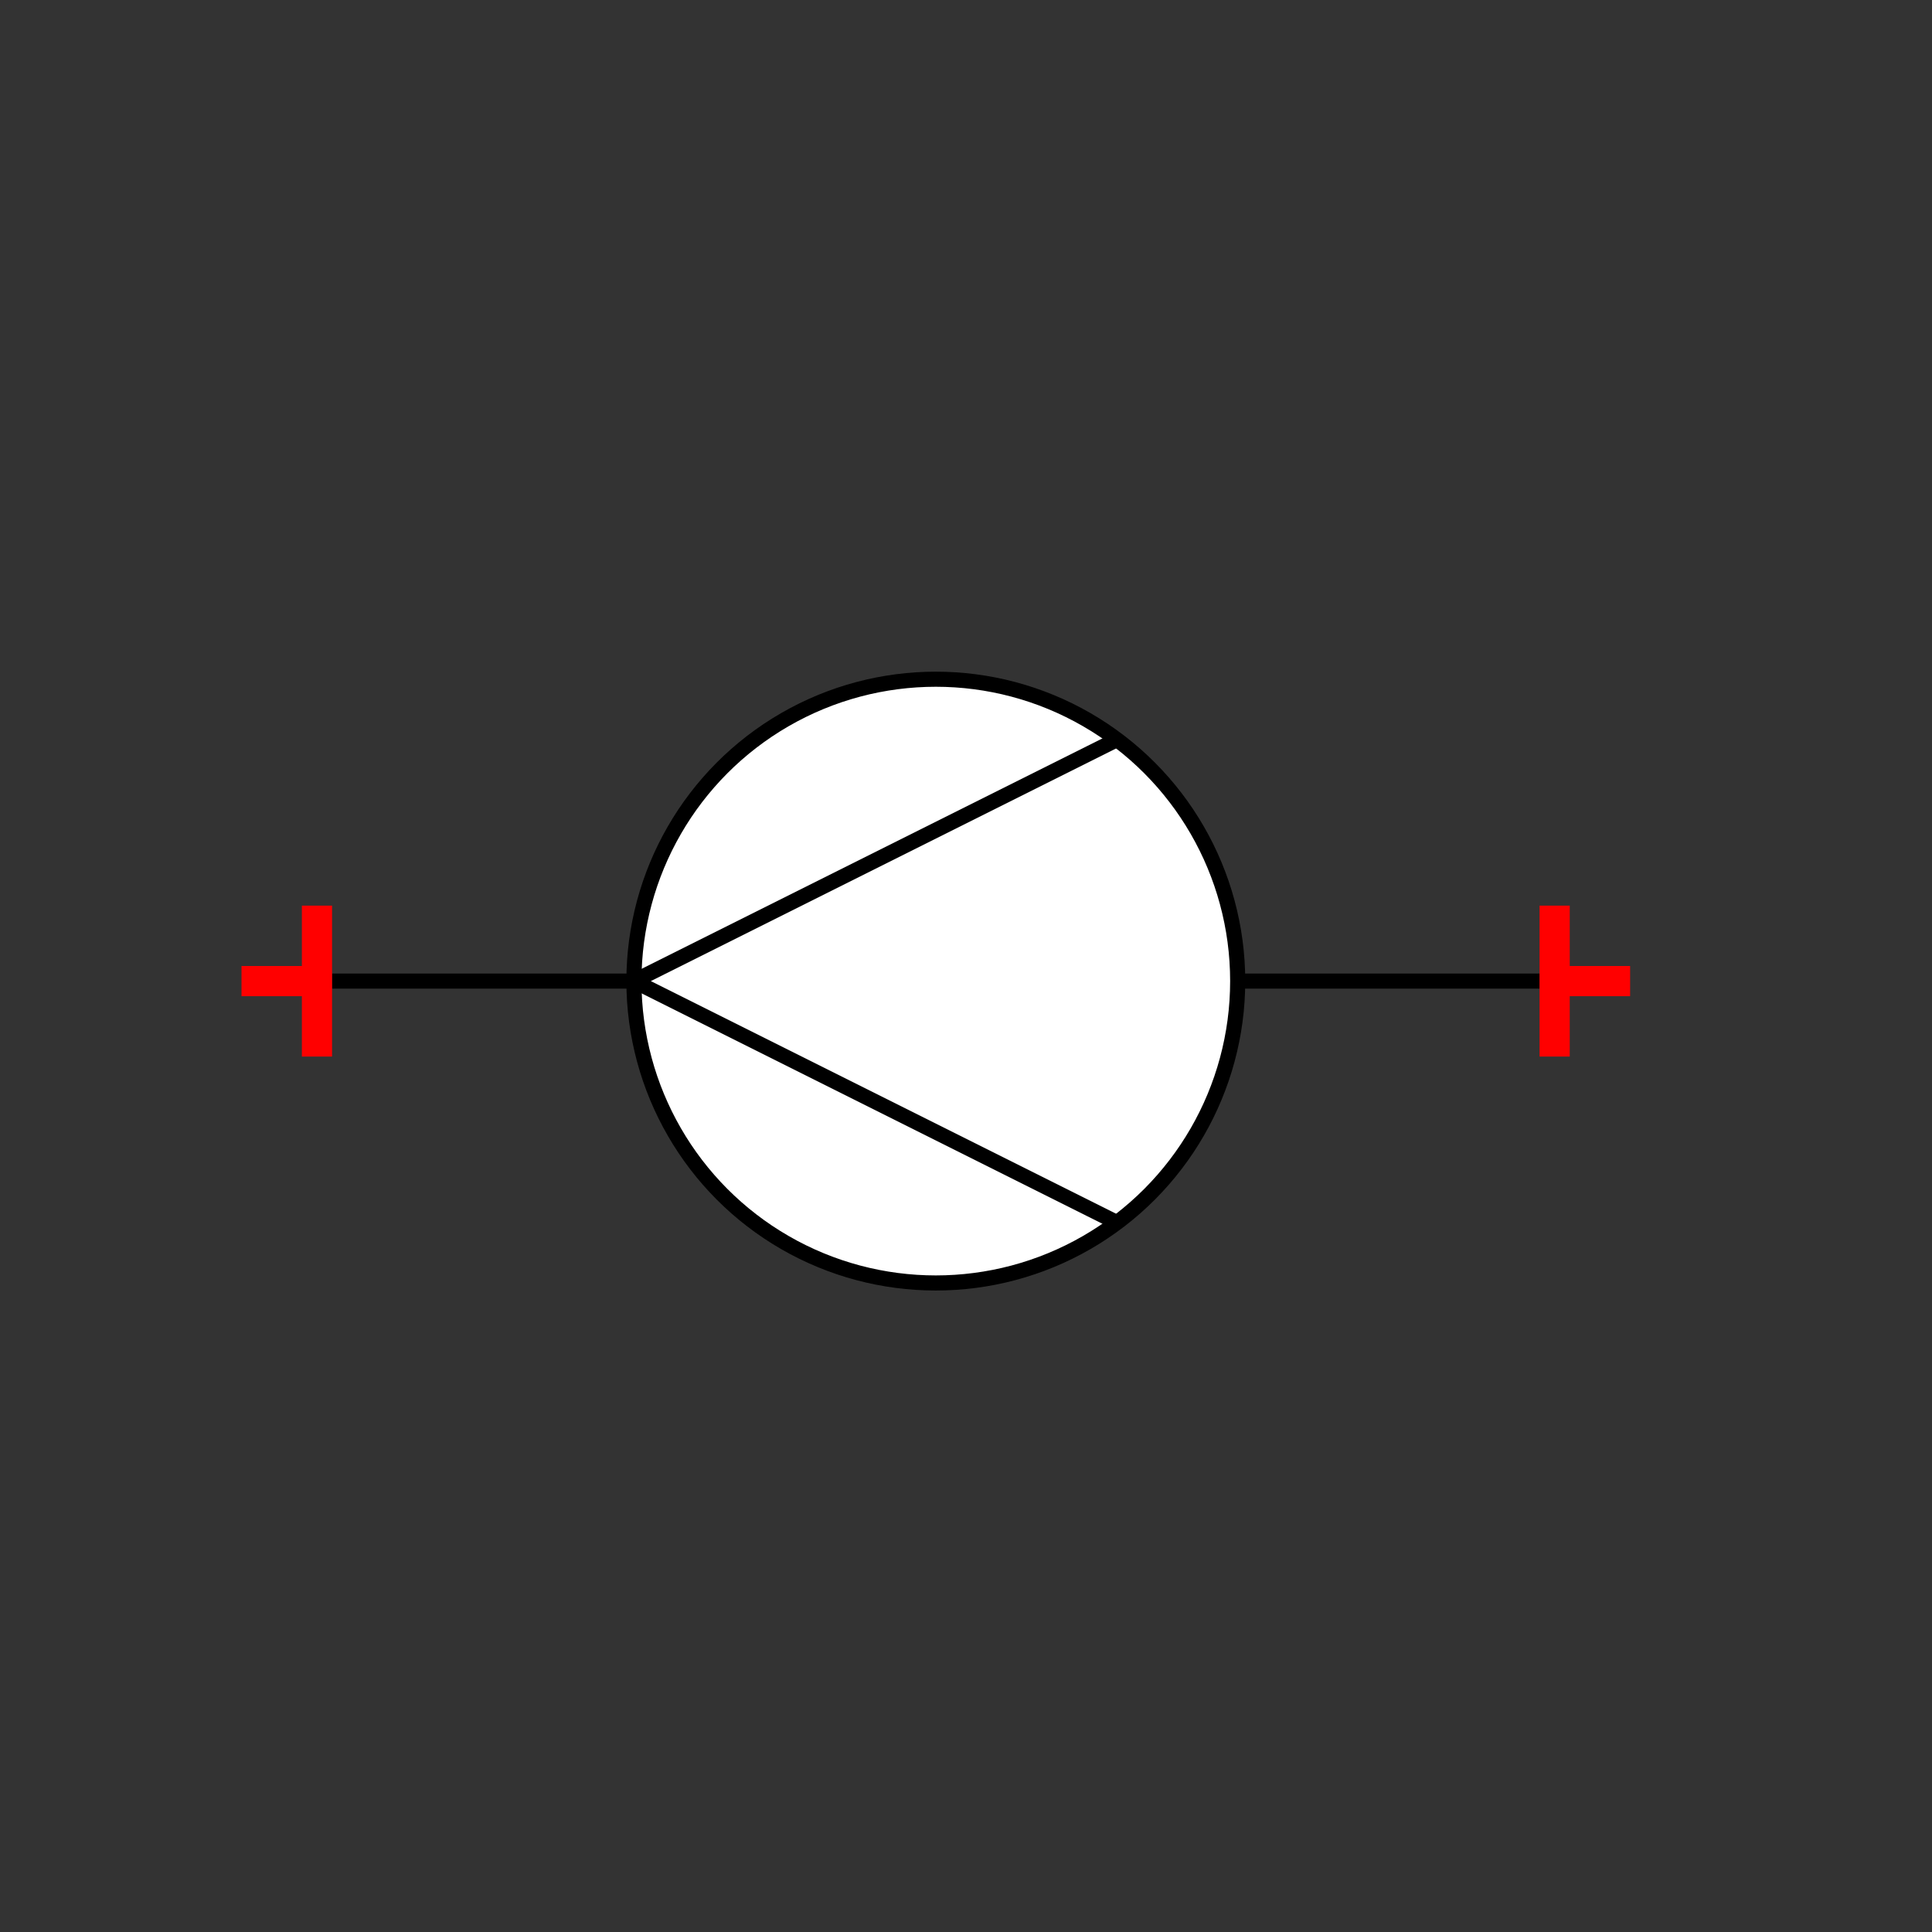 <?xml version="1.0" encoding="UTF-8"?>
<svg xmlns="http://www.w3.org/2000/svg" viewBox="0 0 64 64"><rect x="0" y="0" width="64" height="64" fill="#333333" stroke="none"/><g id="kmncbxt216a" class="Group.cls" transform="translate(8 22.5)"><g class="Prim.cls"><g id="kmncbxt316b" transform="translate(3 10)"><path d="M 1e-13 1e-13 L 40 0" fill="none" stroke-linecap="butt" stroke="#000000" stroke-width="0.5"/></g><g id="kmncbxt316c" transform="translate(13 0)"><ellipse fill="white" cx="10" cy="10" rx="10" ry="10" stroke-linecap="butt" stroke="#000000" stroke-width="0.5"/></g><g id="kmncbxt316d" transform="translate(13 2)"><path d="M 16 16 L 0 8 L 16 0" fill="none" stroke-linecap="butt" stroke="#000000" stroke-width="0.5"/></g><g id="kmncbxt316e" transform="translate(41 10) rotate(90 2.5 0)"><path d="M 1e-13 1e-13 L 5 0" fill="none" stroke="#ff0000" stroke-width="1"/></g><g id="kmncbxt316f" transform="translate(44.75 8.75) rotate(90 0 1.25)"><path d="M 1e-13 1e-13 L 0 2.5" fill="none" stroke="#ff0000" stroke-width="1"/></g><g id="kmncbxt316g" transform="translate(0 10) rotate(270 2.5 0)"><path d="M 5 0 L 1e-13 1e-13" fill="none" stroke="#ff0000" stroke-width="1"/></g><g id="kmncbxt316h" transform="translate(1.25 8.75) rotate(270 0 1.25)"><path d="M 1e-13 1e-13 L 0 2.5" fill="none" stroke="#ff0000" stroke-width="1"/></g></g></g></svg>